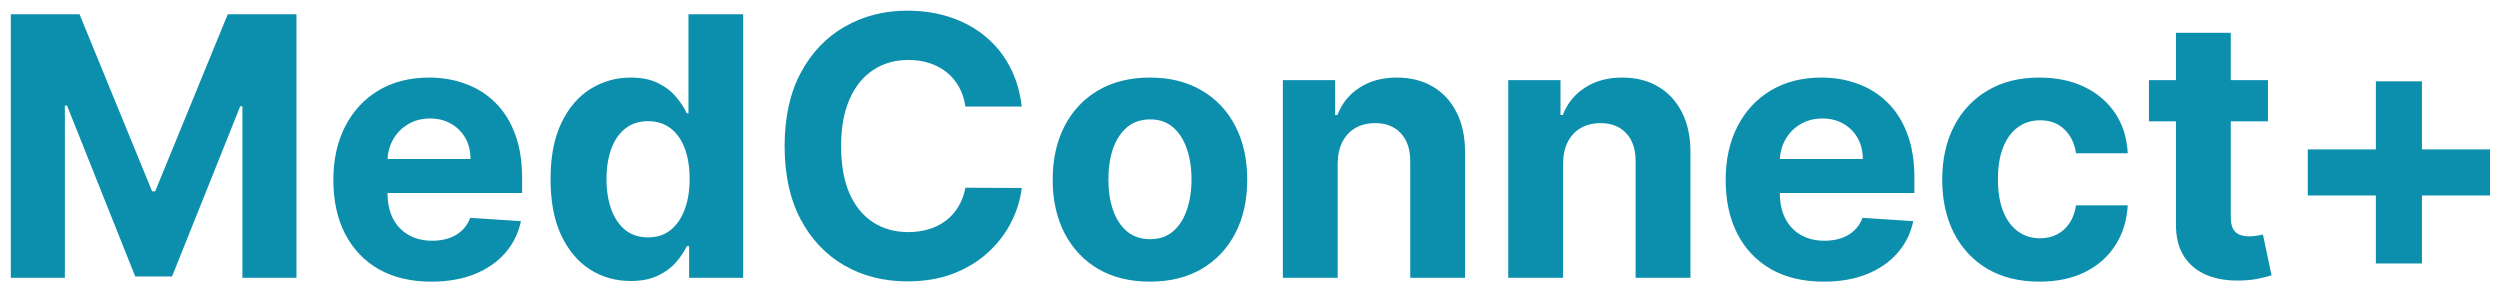 <svg width="207" height="24" viewBox="0 0 207 24" fill="none" xmlns="http://www.w3.org/2000/svg">
<path d="M0.896 1.182H6.585L12.594 15.841H12.849L18.858 1.182H24.547V23H20.072V8.799H19.891L14.245 22.893H11.198L5.552 8.746H5.371V23H0.896V1.182ZM35.72 23.32C34.036 23.32 32.587 22.979 31.373 22.297C30.166 21.608 29.235 20.635 28.582 19.378C27.928 18.114 27.602 16.619 27.602 14.893C27.602 13.21 27.928 11.732 28.582 10.461C29.235 9.19 30.155 8.199 31.341 7.489C32.534 6.778 33.933 6.423 35.538 6.423C36.618 6.423 37.623 6.597 38.553 6.945C39.491 7.286 40.308 7.801 41.004 8.49C41.707 9.179 42.254 10.046 42.644 11.089C43.035 12.126 43.23 13.341 43.23 14.733V15.979H29.413V13.167H38.958C38.958 12.514 38.816 11.935 38.532 11.43C38.248 10.926 37.854 10.532 37.35 10.248C36.852 9.957 36.274 9.811 35.613 9.811C34.924 9.811 34.313 9.971 33.781 10.29C33.255 10.603 32.843 11.026 32.545 11.558C32.247 12.084 32.094 12.67 32.087 13.316V15.99C32.087 16.8 32.236 17.499 32.534 18.089C32.84 18.678 33.269 19.133 33.823 19.452C34.377 19.772 35.034 19.932 35.794 19.932C36.298 19.932 36.76 19.861 37.179 19.719C37.598 19.577 37.957 19.364 38.255 19.079C38.553 18.796 38.781 18.447 38.937 18.035L43.134 18.312C42.921 19.321 42.485 20.202 41.824 20.954C41.171 21.7 40.325 22.283 39.288 22.702C38.259 23.114 37.069 23.32 35.72 23.32ZM52.222 23.266C50.979 23.266 49.853 22.947 48.845 22.308C47.843 21.661 47.048 20.713 46.458 19.463C45.876 18.206 45.585 16.665 45.585 14.839C45.585 12.964 45.886 11.405 46.49 10.163C47.094 8.913 47.897 7.979 48.898 7.361C49.906 6.736 51.011 6.423 52.211 6.423C53.127 6.423 53.891 6.58 54.502 6.892C55.12 7.197 55.617 7.581 55.993 8.043C56.377 8.497 56.668 8.945 56.867 9.385H57.005V1.182H61.533V23H57.058V20.379H56.867C56.654 20.834 56.352 21.285 55.961 21.732C55.578 22.173 55.077 22.538 54.459 22.829C53.848 23.121 53.102 23.266 52.222 23.266ZM53.66 19.655C54.392 19.655 55.009 19.456 55.514 19.058C56.025 18.653 56.416 18.089 56.685 17.364C56.962 16.64 57.101 15.791 57.101 14.818C57.101 13.845 56.966 13 56.696 12.283C56.426 11.565 56.036 11.011 55.524 10.621C55.013 10.23 54.392 10.035 53.66 10.035C52.914 10.035 52.286 10.237 51.774 10.642C51.263 11.047 50.876 11.608 50.613 12.325C50.35 13.043 50.219 13.874 50.219 14.818C50.219 15.77 50.35 16.611 50.613 17.343C50.883 18.067 51.27 18.636 51.774 19.048C52.286 19.452 52.914 19.655 53.66 19.655ZM84.6 8.82H79.934C79.849 8.217 79.675 7.68 79.412 7.212C79.149 6.736 78.812 6.331 78.4 5.997C77.988 5.663 77.512 5.408 76.972 5.23C76.44 5.053 75.861 4.964 75.236 4.964C74.106 4.964 73.123 5.244 72.285 5.805C71.447 6.359 70.797 7.169 70.335 8.234C69.874 9.293 69.643 10.578 69.643 12.091C69.643 13.646 69.874 14.953 70.335 16.011C70.804 17.07 71.457 17.869 72.296 18.408C73.133 18.948 74.103 19.218 75.204 19.218C75.822 19.218 76.394 19.136 76.919 18.973C77.452 18.81 77.924 18.572 78.336 18.259C78.748 17.94 79.089 17.553 79.359 17.098C79.636 16.643 79.827 16.125 79.934 15.543L84.6 15.564C84.479 16.565 84.178 17.531 83.695 18.462C83.219 19.385 82.576 20.212 81.766 20.944C80.964 21.668 80.005 22.244 78.89 22.67C77.782 23.089 76.528 23.298 75.129 23.298C73.183 23.298 71.443 22.858 69.909 21.977C68.382 21.097 67.175 19.822 66.287 18.153C65.406 16.484 64.966 14.463 64.966 12.091C64.966 9.712 65.413 7.688 66.308 6.018C67.203 4.349 68.418 3.078 69.952 2.205C71.486 1.324 73.212 0.884 75.129 0.884C76.394 0.884 77.565 1.061 78.645 1.416C79.731 1.771 80.694 2.29 81.532 2.972C82.37 3.646 83.052 4.474 83.577 5.454C84.11 6.434 84.451 7.556 84.6 8.82ZM95.216 23.32C93.561 23.32 92.13 22.968 90.923 22.265C89.723 21.555 88.796 20.567 88.142 19.303C87.489 18.032 87.162 16.558 87.162 14.882C87.162 13.192 87.489 11.714 88.142 10.45C88.796 9.179 89.723 8.192 90.923 7.489C92.13 6.778 93.561 6.423 95.216 6.423C96.871 6.423 98.299 6.778 99.499 7.489C100.706 8.192 101.637 9.179 102.29 10.45C102.944 11.714 103.27 13.192 103.27 14.882C103.27 16.558 102.944 18.032 102.29 19.303C101.637 20.567 100.706 21.555 99.499 22.265C98.299 22.968 96.871 23.32 95.216 23.32ZM95.238 19.804C95.99 19.804 96.619 19.591 97.123 19.165C97.627 18.732 98.007 18.142 98.263 17.396C98.526 16.651 98.657 15.802 98.657 14.85C98.657 13.898 98.526 13.05 98.263 12.304C98.007 11.558 97.627 10.969 97.123 10.536C96.619 10.102 95.99 9.886 95.238 9.886C94.478 9.886 93.838 10.102 93.32 10.536C92.809 10.969 92.421 11.558 92.159 12.304C91.903 13.05 91.775 13.898 91.775 14.85C91.775 15.802 91.903 16.651 92.159 17.396C92.421 18.142 92.809 18.732 93.32 19.165C93.838 19.591 94.478 19.804 95.238 19.804ZM110.76 13.54V23H106.221V6.636H110.547V9.523H110.738C111.1 8.572 111.708 7.819 112.56 7.265C113.412 6.704 114.446 6.423 115.66 6.423C116.797 6.423 117.787 6.672 118.632 7.169C119.478 7.666 120.135 8.376 120.603 9.3C121.072 10.216 121.306 11.31 121.306 12.581V23H116.768V13.391C116.775 12.389 116.52 11.608 116.001 11.047C115.483 10.479 114.769 10.195 113.86 10.195C113.249 10.195 112.709 10.326 112.24 10.589C111.779 10.852 111.417 11.235 111.154 11.739C110.898 12.236 110.767 12.837 110.76 13.54ZM129.422 13.54V23H124.883V6.636H129.209V9.523H129.4C129.763 8.572 130.37 7.819 131.222 7.265C132.074 6.704 133.108 6.423 134.322 6.423C135.459 6.423 136.449 6.672 137.295 7.169C138.14 7.666 138.797 8.376 139.265 9.3C139.734 10.216 139.969 11.31 139.969 12.581V23H135.43V13.391C135.437 12.389 135.182 11.608 134.663 11.047C134.145 10.479 133.431 10.195 132.522 10.195C131.911 10.195 131.371 10.326 130.903 10.589C130.441 10.852 130.079 11.235 129.816 11.739C129.56 12.236 129.429 12.837 129.422 13.54ZM151.003 23.32C149.32 23.32 147.871 22.979 146.656 22.297C145.449 21.608 144.518 20.635 143.865 19.378C143.212 18.114 142.885 16.619 142.885 14.893C142.885 13.21 143.212 11.732 143.865 10.461C144.518 9.19 145.438 8.199 146.624 7.489C147.817 6.778 149.217 6.423 150.822 6.423C151.901 6.423 152.906 6.597 153.837 6.945C154.774 7.286 155.591 7.801 156.287 8.49C156.99 9.179 157.537 10.046 157.928 11.089C158.318 12.126 158.513 13.341 158.513 14.733V15.979H144.696V13.167H154.241C154.241 12.514 154.099 11.935 153.815 11.43C153.531 10.926 153.137 10.532 152.633 10.248C152.136 9.957 151.557 9.811 150.896 9.811C150.207 9.811 149.597 9.971 149.064 10.29C148.538 10.603 148.126 11.026 147.828 11.558C147.53 12.084 147.377 12.67 147.37 13.316V15.99C147.37 16.8 147.519 17.499 147.817 18.089C148.123 18.678 148.553 19.133 149.107 19.452C149.661 19.772 150.317 19.932 151.077 19.932C151.582 19.932 152.043 19.861 152.462 19.719C152.881 19.577 153.24 19.364 153.538 19.079C153.837 18.796 154.064 18.447 154.22 18.035L158.418 18.312C158.205 19.321 157.768 20.202 157.107 20.954C156.454 21.7 155.609 22.283 154.572 22.702C153.542 23.114 152.352 23.32 151.003 23.32ZM168.869 23.32C167.192 23.32 165.751 22.965 164.543 22.254C163.343 21.537 162.42 20.543 161.773 19.271C161.134 18 160.815 16.537 160.815 14.882C160.815 13.206 161.138 11.736 161.784 10.472C162.438 9.2 163.364 8.21 164.565 7.499C165.765 6.782 167.192 6.423 168.847 6.423C170.275 6.423 171.525 6.683 172.597 7.201C173.67 7.719 174.518 8.447 175.143 9.385C175.768 10.322 176.113 11.423 176.177 12.688H171.894C171.773 11.871 171.454 11.214 170.935 10.717C170.424 10.212 169.753 9.96 168.922 9.96C168.219 9.96 167.604 10.152 167.079 10.536C166.56 10.912 166.156 11.462 165.864 12.187C165.573 12.911 165.428 13.788 165.428 14.818C165.428 15.862 165.57 16.75 165.854 17.482C166.145 18.213 166.553 18.771 167.079 19.154C167.604 19.538 168.219 19.729 168.922 19.729C169.44 19.729 169.906 19.623 170.317 19.41C170.737 19.197 171.081 18.888 171.351 18.483C171.628 18.071 171.809 17.577 171.894 17.002H176.177C176.106 18.252 175.765 19.353 175.154 20.305C174.55 21.249 173.716 21.988 172.651 22.521C171.585 23.053 170.325 23.32 168.869 23.32ZM187.786 6.636V10.046H177.932V6.636H187.786ZM180.169 2.716H184.708V17.972C184.708 18.391 184.771 18.717 184.899 18.952C185.027 19.179 185.205 19.339 185.432 19.431C185.666 19.523 185.936 19.57 186.242 19.57C186.455 19.57 186.668 19.552 186.881 19.516C187.094 19.474 187.257 19.442 187.371 19.421L188.085 22.798C187.857 22.869 187.538 22.95 187.126 23.043C186.714 23.142 186.213 23.202 185.624 23.224C184.53 23.266 183.571 23.121 182.747 22.787C181.931 22.453 181.295 21.935 180.84 21.232C180.386 20.528 180.162 19.641 180.169 18.568V2.716ZM196.722 21.817V6.732H200.536V21.817H196.722ZM191.086 16.182V12.368H206.172V16.182H191.086Z" fill="#0B8FAC"/>
</svg>
